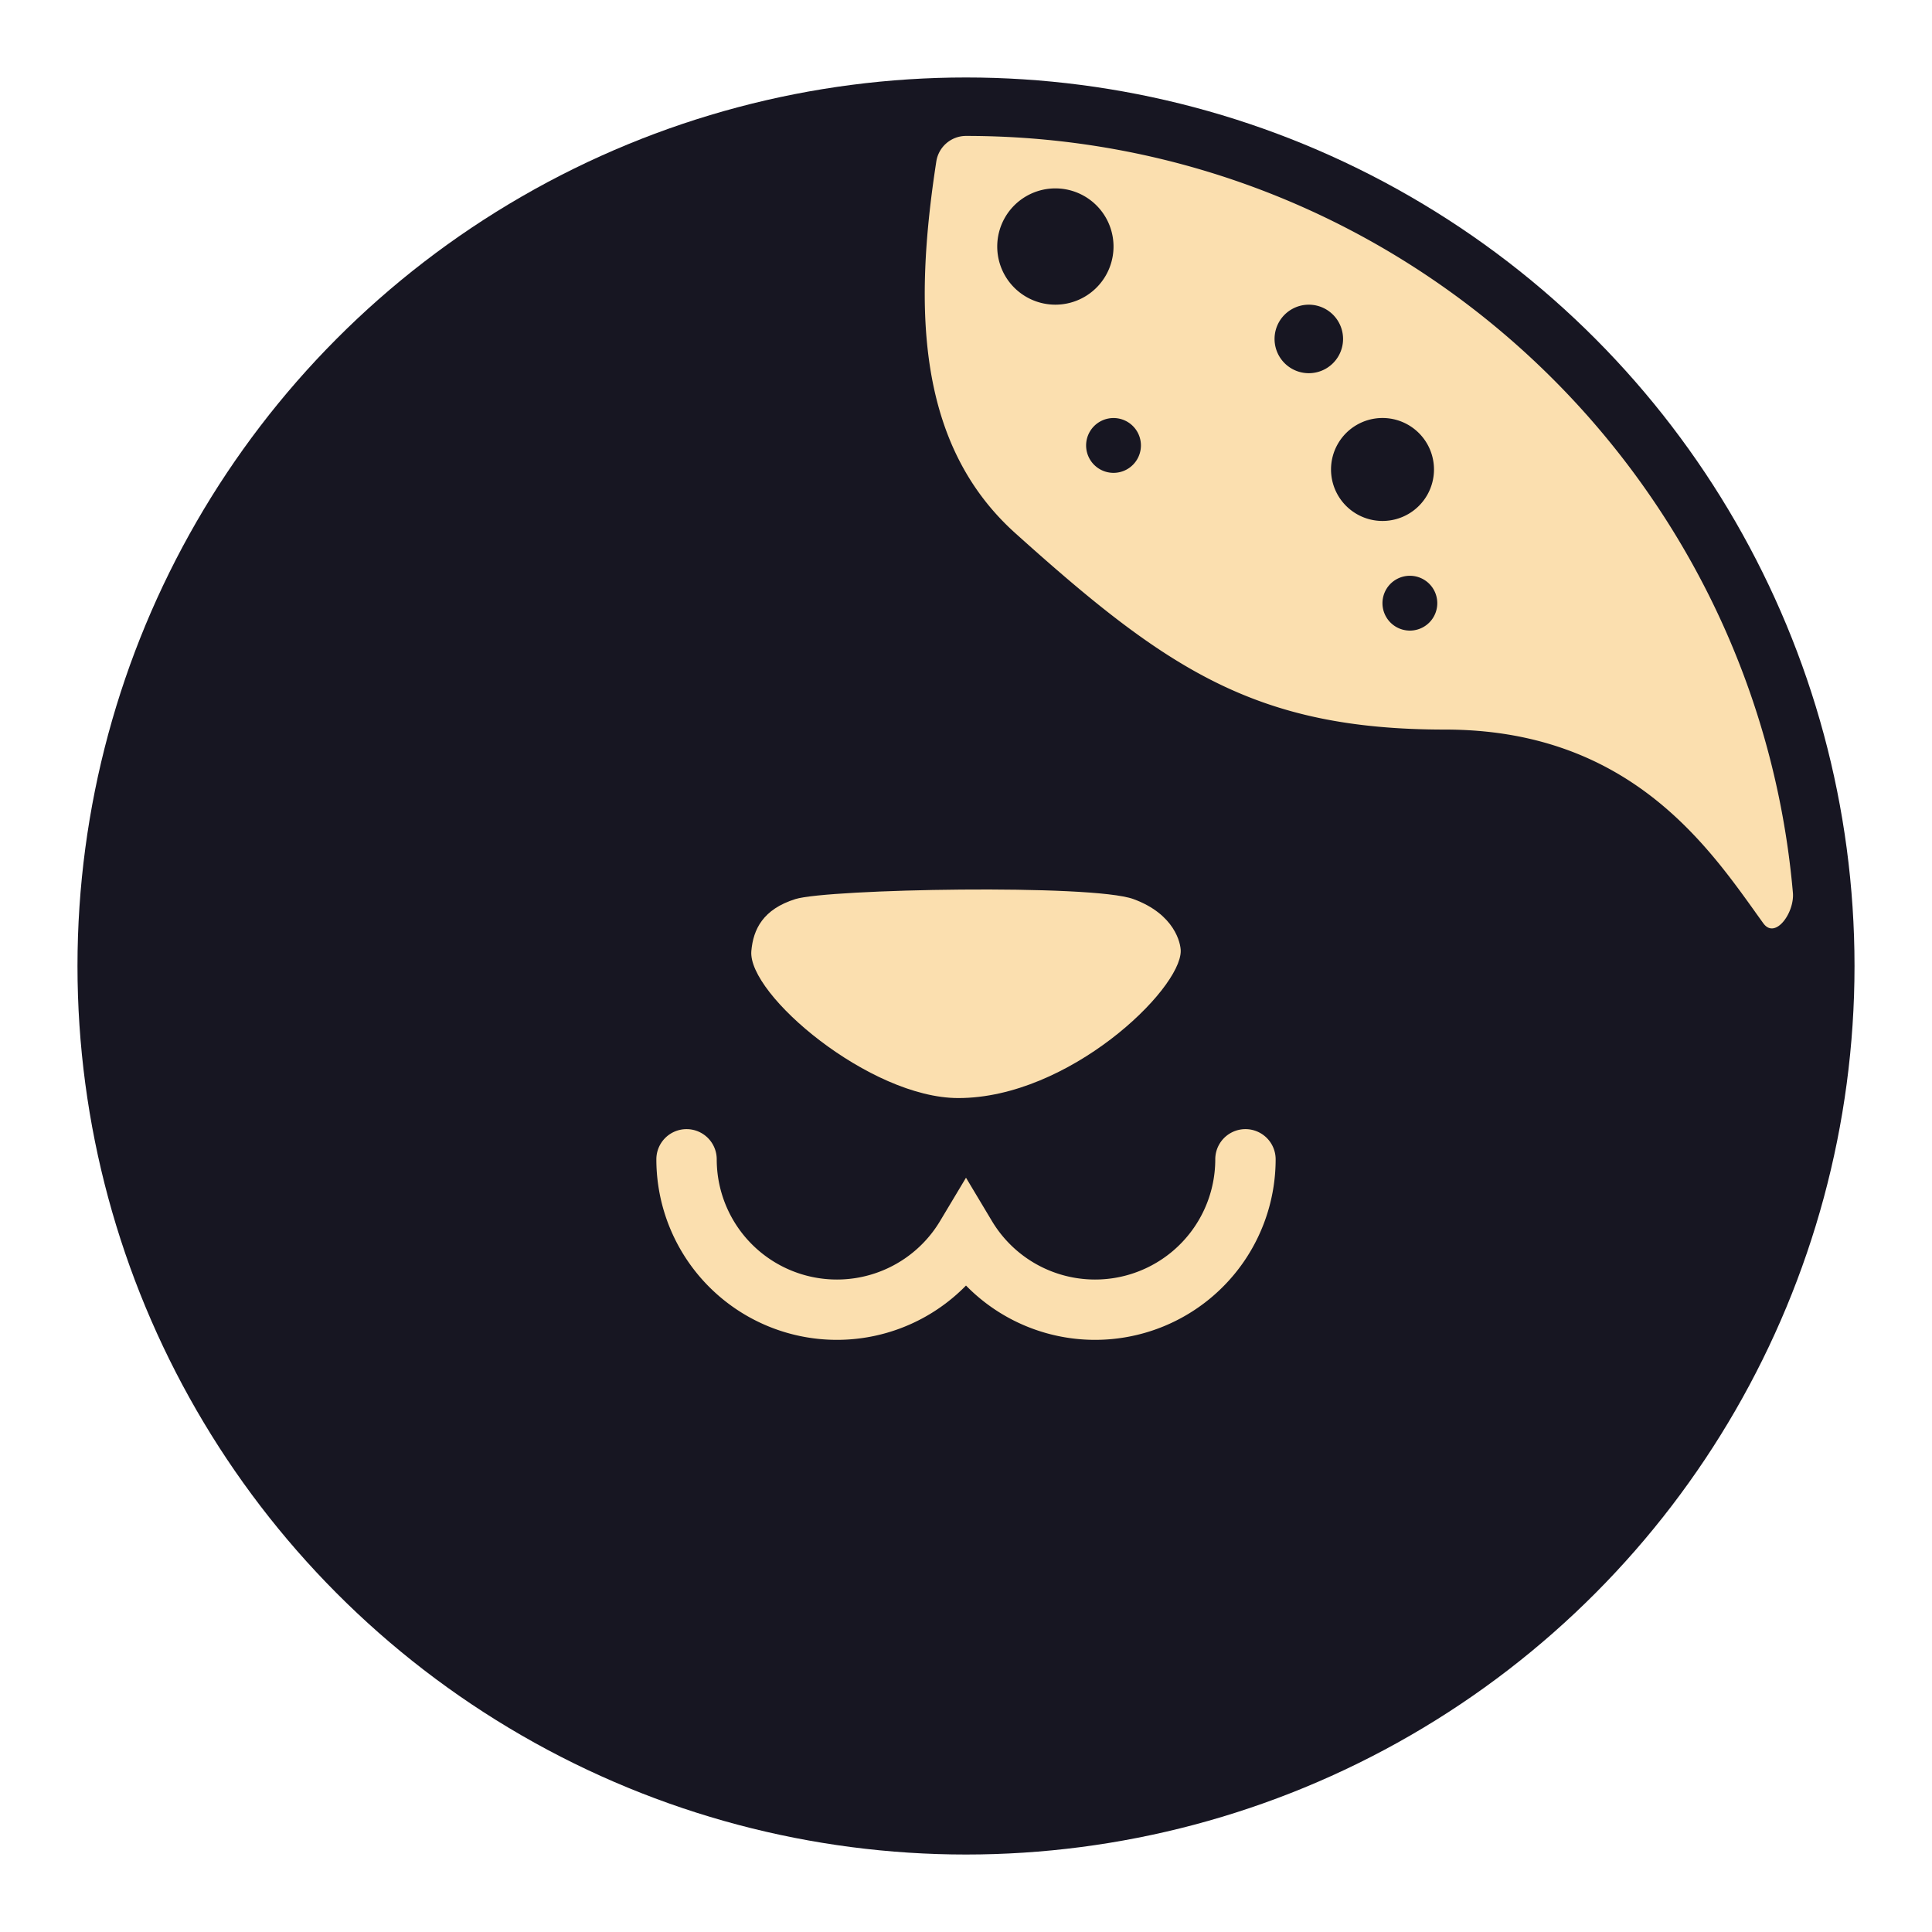 <svg width="48" height="48" fill="none" xmlns="http://www.w3.org/2000/svg"><circle cx="24" cy="24" r="22.075" fill="#171622"/><path fill-rule="evenodd" clip-rule="evenodd" d="M43.812 22.942c.294.404.776-.265.732-.764C43.622 11.643 34.776 3.377 24 3.377a.748.748 0 00-.738.637c-.571 3.697-.464 7.048 1.96 9.23 3.757 3.378 5.968 4.882 10.68 4.882 4.46 0 6.44 2.765 7.703 4.528v.001l.207.288zM27.665 6.125a1.444 1.444 0 11-2.889 0 1.444 1.444 0 012.889 0zm5.703 2.296a.851.851 0 11-1.702 0 .851.851 0 011.702 0zm1.66 7.246a.681.681 0 100-1.362.681.681 0 000 1.362zm-6.682-4.6a.681.681 0 11-1.362 0 .681.681 0 011.362 0zm6.002 1.876a1.279 1.279 0 100-2.558 1.279 1.279 0 000 2.558z" fill="#FBDFAF"/><path d="M23.809 27.281c2.739 0 5.526-2.684 5.526-3.654 0-.188-.145-.913-1.176-1.29-1.03-.377-7.593-.251-8.397 0-.805.252-1.048.75-1.095 1.29-.095 1.082 2.95 3.654 5.142 3.654z" fill="#FBDFAF"/><path fill-rule="evenodd" clip-rule="evenodd" d="M17.057 28.053a.75.75 0 01.75.75 2.986 2.986 0 005.55 1.531L24 29.26l.643 1.074a2.986 2.986 0 005.55-1.531.75.75 0 011.5 0A4.486 4.486 0 0124 31.939a4.486 4.486 0 01-7.693-3.136.75.75 0 01.75-.75z" fill="#FBDFAF"/></svg>